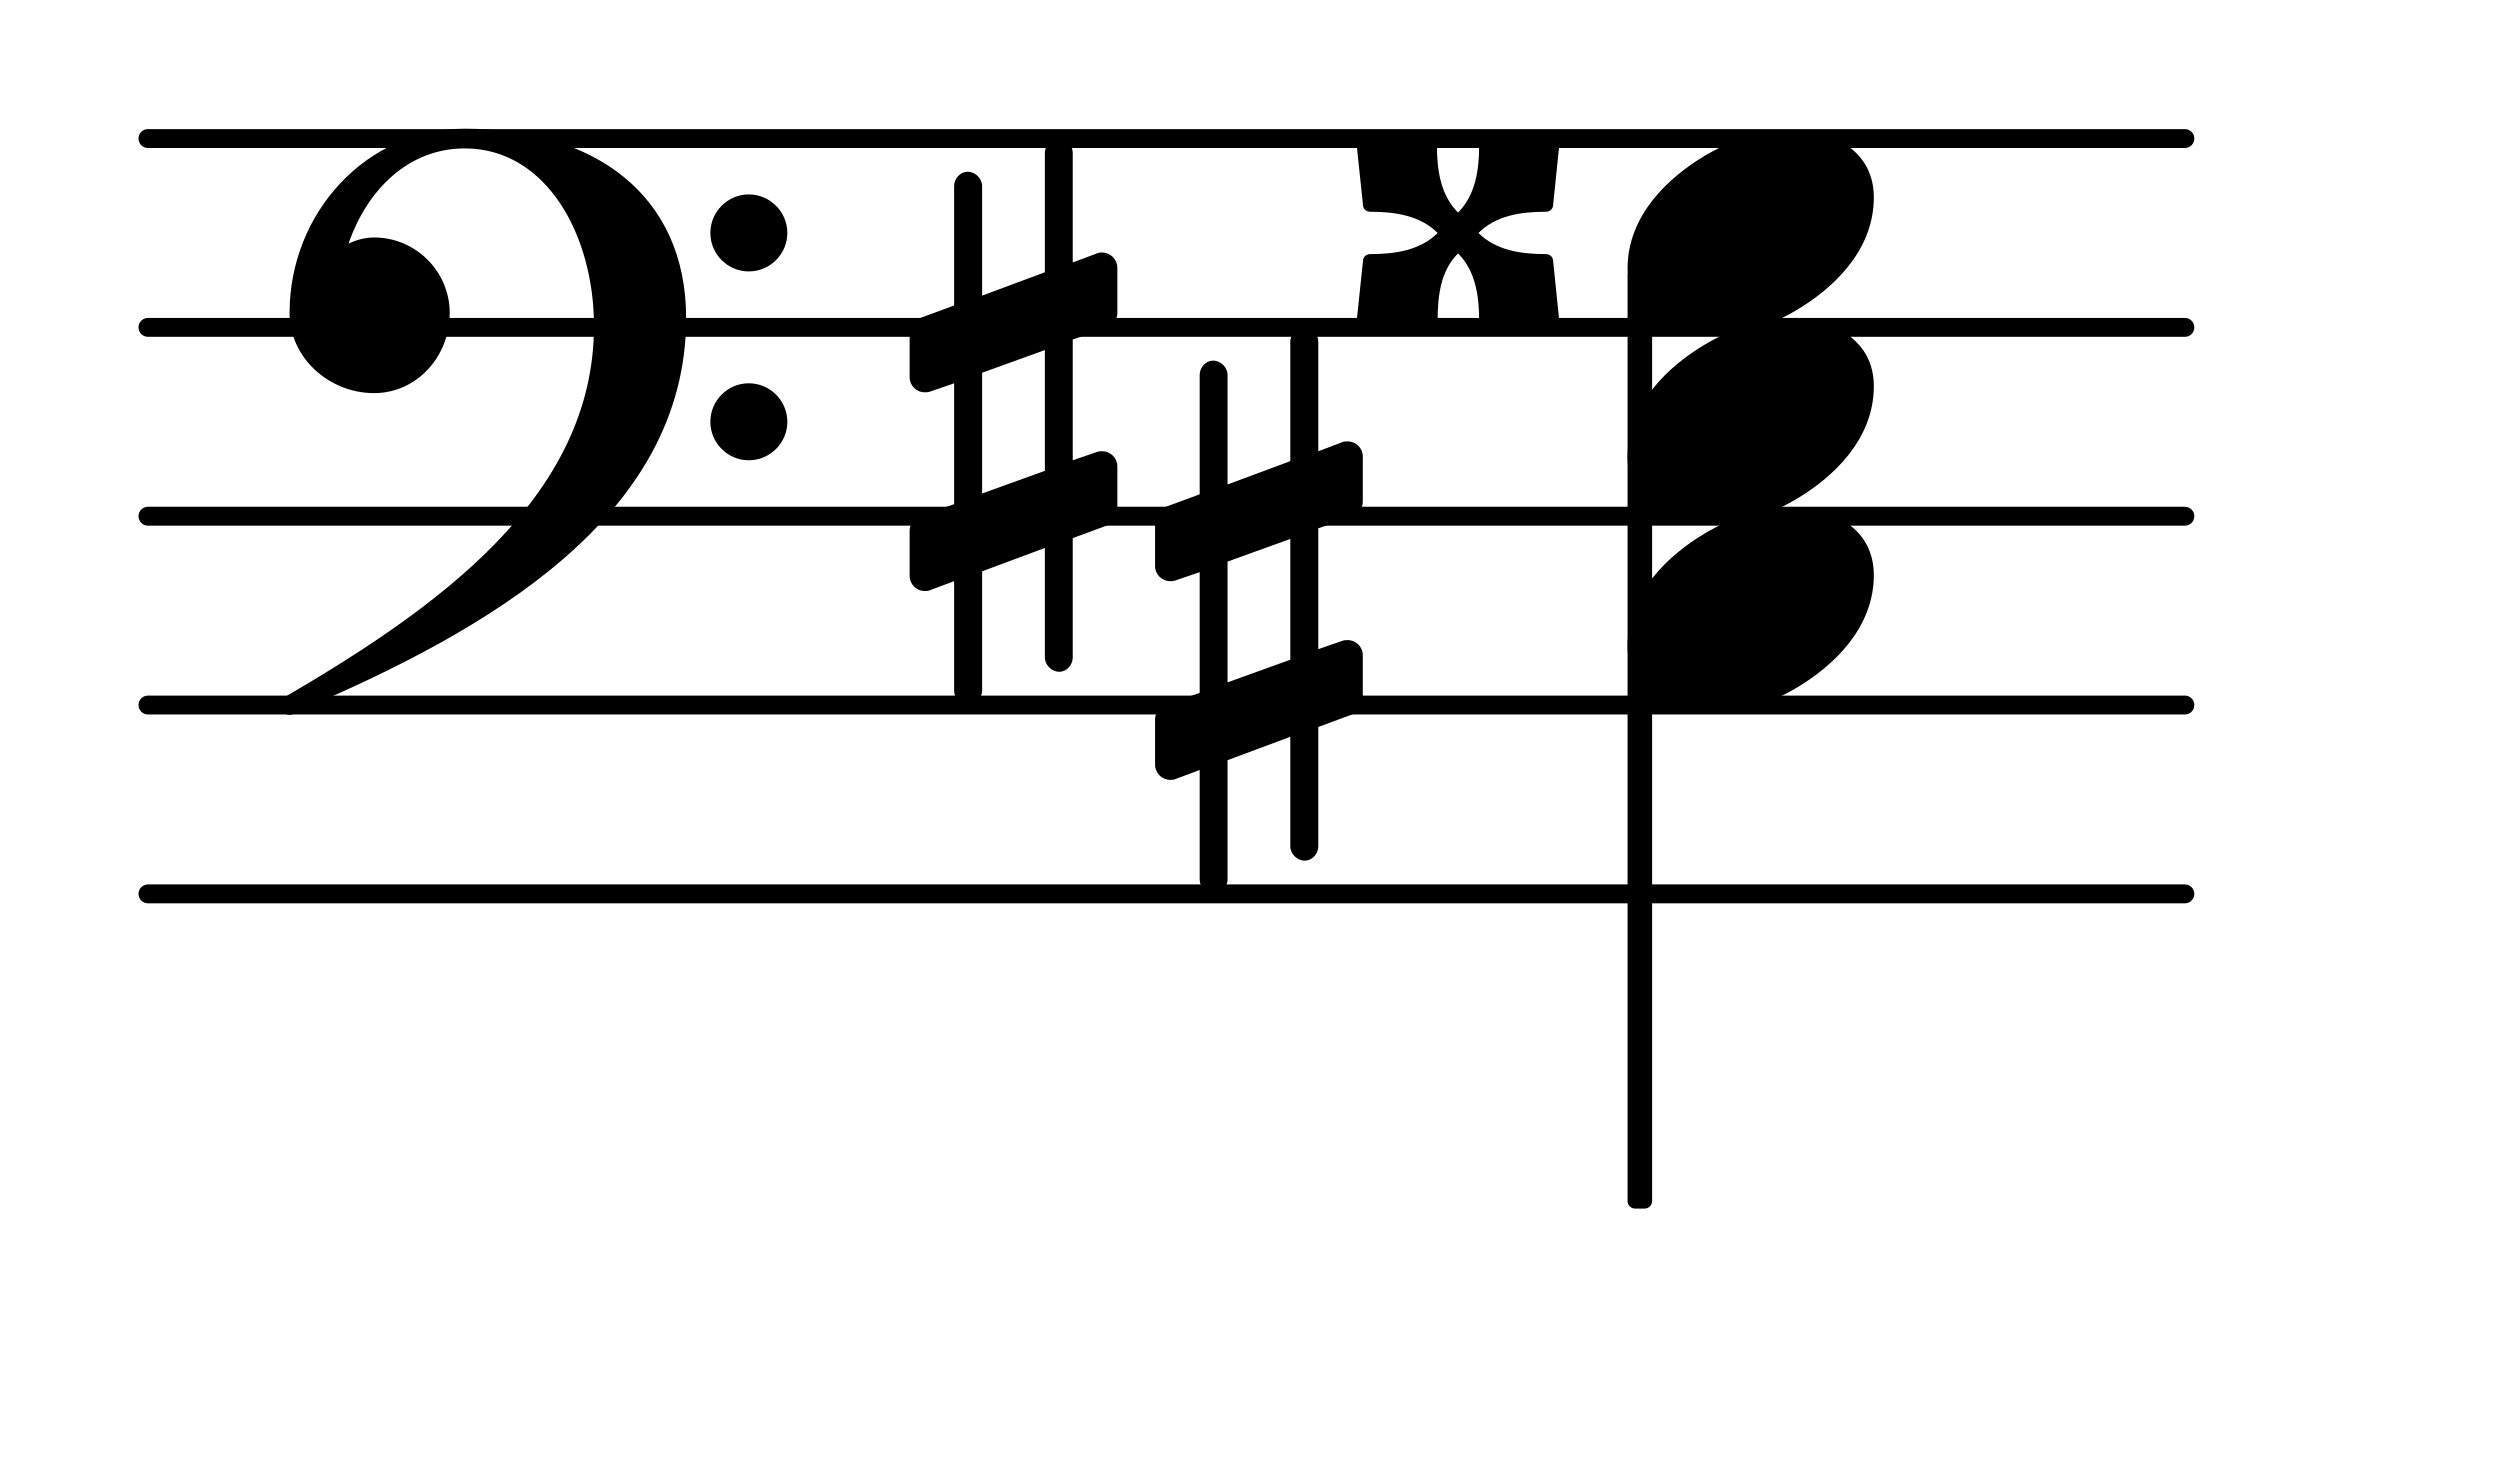 <?xml version="1.0" encoding="UTF-8"?>
<svg xmlns="http://www.w3.org/2000/svg" xmlns:xlink="http://www.w3.org/1999/xlink" width="82.322pt" height="47.982pt" viewBox="0 0 82.322 47.982" version="1.1">
<g id="surface1">
<path style="fill:none;stroke-width:0.1;stroke-linecap:round;stroke-linejoin:round;stroke:rgb(0%,0%,0%);stroke-opacity:1;stroke-miterlimit:4;" d="M 0.05 -0 L 10.837 -0 " transform="matrix(6.218,0,0,6.218,4.561,29.434)"/>
<path style="fill:none;stroke-width:0.1;stroke-linecap:round;stroke-linejoin:round;stroke:rgb(0%,0%,0%);stroke-opacity:1;stroke-miterlimit:4;" d="M 0.05 -0 L 10.837 -0 " transform="matrix(6.218,0,0,6.218,4.561,23.216)"/>
<path style="fill:none;stroke-width:0.1;stroke-linecap:round;stroke-linejoin:round;stroke:rgb(0%,0%,0%);stroke-opacity:1;stroke-miterlimit:4;" d="M 0.05 -0 L 10.837 -0 " transform="matrix(6.218,0,0,6.218,4.561,16.998)"/>
<path style="fill:none;stroke-width:0.1;stroke-linecap:round;stroke-linejoin:round;stroke:rgb(0%,0%,0%);stroke-opacity:1;stroke-miterlimit:4;" d="M 0.05 0 L 10.837 0 " transform="matrix(6.218,0,0,6.218,4.561,10.78)"/>
<path style="fill:none;stroke-width:0.1;stroke-linecap:round;stroke-linejoin:round;stroke:rgb(0%,0%,0%);stroke-opacity:1;stroke-miterlimit:4;" d="M 0.05 0 L 10.837 0 " transform="matrix(6.218,0,0,6.218,4.561,4.562)"/>
<path style=" stroke:none;fill-rule:nonzero;fill:rgb(0%,0%,0%);fill-opacity:1;" d="M 53.844 8.828 L 54.152 8.828 C 54.289 8.828 54.402 8.938 54.402 9.078 L 54.402 39.551 C 54.402 39.688 54.289 39.797 54.152 39.797 L 53.844 39.797 C 53.703 39.797 53.594 39.688 53.594 39.551 L 53.594 9.078 C 53.594 8.938 53.703 8.828 53.844 8.828 Z M 53.844 8.828 "/>
<path style=" stroke:none;fill-rule:nonzero;fill:rgb(0%,0%,0%);fill-opacity:1;" d="M 48.684 7.672 C 49.254 8.242 50.074 8.367 50.895 8.367 C 51.047 8.367 51.145 8.465 51.145 8.617 L 51.367 10.781 C 51.395 10.93 51.27 11.055 51.121 11.027 L 48.957 10.805 C 48.832 10.781 48.707 10.68 48.707 10.555 C 48.707 9.734 48.582 8.914 48.012 8.344 C 47.438 8.914 47.34 9.734 47.34 10.555 C 47.34 10.68 47.215 10.781 47.09 10.805 L 44.902 11.027 C 44.754 11.055 44.629 10.93 44.652 10.781 L 44.879 8.617 C 44.879 8.465 44.977 8.367 45.125 8.367 C 45.945 8.367 46.766 8.242 47.34 7.672 C 46.766 7.098 45.945 6.973 45.125 6.973 C 44.977 6.973 44.879 6.875 44.879 6.727 L 44.652 4.562 C 44.629 4.414 44.754 4.289 44.902 4.312 L 47.09 4.535 C 47.215 4.562 47.316 4.66 47.316 4.785 C 47.316 5.605 47.438 6.426 48.012 7 C 48.582 6.426 48.707 5.605 48.707 4.785 C 48.707 4.66 48.832 4.562 48.957 4.535 L 51.121 4.312 C 51.27 4.289 51.395 4.414 51.367 4.562 L 51.145 6.727 C 51.145 6.875 51.047 6.973 50.895 6.973 C 50.074 6.973 49.254 7.098 48.684 7.672 Z M 48.684 7.672 "/>
<path style=" stroke:none;fill-rule:nonzero;fill:rgb(0%,0%,0%);fill-opacity:1;" d="M 35.324 21.648 C 35.324 21.898 35.125 22.121 34.879 22.121 C 34.629 22.121 34.406 21.898 34.406 21.648 L 34.406 18.043 L 32.34 18.812 L 32.34 22.742 C 32.34 22.992 32.117 23.215 31.867 23.215 C 31.617 23.215 31.418 22.992 31.418 22.742 L 31.418 19.137 L 30.625 19.434 C 30.574 19.461 30.5 19.461 30.449 19.461 C 30.176 19.461 29.953 19.238 29.953 18.965 L 29.953 17.469 C 29.953 17.273 30.078 17.074 30.277 16.996 L 31.418 16.602 L 31.418 12.621 L 30.625 12.895 C 30.574 12.918 30.5 12.918 30.449 12.918 C 30.176 12.918 29.953 12.695 29.953 12.422 L 29.953 10.93 C 29.953 10.73 30.078 10.555 30.277 10.48 L 31.418 10.059 L 31.418 6.129 C 31.418 5.879 31.617 5.656 31.867 5.656 C 32.117 5.656 32.34 5.879 32.34 6.129 L 32.34 9.734 L 34.406 8.965 L 34.406 5.035 C 34.406 4.785 34.629 4.562 34.879 4.562 C 35.125 4.562 35.324 4.785 35.324 5.035 L 35.324 8.641 L 36.121 8.344 C 36.172 8.316 36.246 8.316 36.293 8.316 C 36.566 8.316 36.793 8.543 36.793 8.816 L 36.793 10.309 C 36.793 10.508 36.668 10.707 36.469 10.781 L 35.324 11.18 L 35.324 15.156 L 36.121 14.883 C 36.172 14.859 36.246 14.859 36.293 14.859 C 36.566 14.859 36.793 15.082 36.793 15.355 L 36.793 16.848 C 36.793 17.047 36.668 17.223 36.469 17.297 L 35.324 17.719 Z M 32.34 12.273 L 32.34 16.25 L 34.406 15.504 L 34.406 11.527 Z M 32.34 12.273 "/>
<path style=" stroke:none;fill-rule:nonzero;fill:rgb(0%,0%,0%);fill-opacity:1;" d="M 43.41 27.867 C 43.41 28.117 43.211 28.34 42.961 28.34 C 42.711 28.34 42.488 28.117 42.488 27.867 L 42.488 24.262 L 40.422 25.031 L 40.422 28.961 C 40.422 29.211 40.199 29.434 39.949 29.434 C 39.703 29.434 39.504 29.211 39.504 28.961 L 39.504 25.355 L 38.707 25.652 C 38.656 25.68 38.582 25.68 38.535 25.68 C 38.258 25.68 38.035 25.453 38.035 25.18 L 38.035 23.688 C 38.035 23.488 38.16 23.289 38.359 23.215 L 39.504 22.816 L 39.504 18.84 L 38.707 19.113 C 38.656 19.137 38.582 19.137 38.535 19.137 C 38.258 19.137 38.035 18.914 38.035 18.641 L 38.035 17.148 C 38.035 16.949 38.16 16.773 38.359 16.699 L 39.504 16.277 L 39.504 12.348 C 39.504 12.098 39.703 11.875 39.949 11.875 C 40.199 11.875 40.422 12.098 40.422 12.348 L 40.422 15.953 L 42.488 15.184 L 42.488 11.254 C 42.488 11.004 42.711 10.781 42.961 10.781 C 43.211 10.781 43.41 11.004 43.41 11.254 L 43.41 14.859 L 44.203 14.559 C 44.254 14.535 44.328 14.535 44.379 14.535 C 44.652 14.535 44.875 14.758 44.875 15.031 L 44.875 16.523 C 44.875 16.723 44.75 16.922 44.551 16.996 L 43.41 17.395 L 43.41 21.375 L 44.203 21.102 C 44.254 21.078 44.328 21.078 44.379 21.078 C 44.652 21.078 44.875 21.301 44.875 21.574 L 44.875 23.066 C 44.875 23.266 44.75 23.441 44.551 23.516 L 43.41 23.938 Z M 40.422 18.492 L 40.422 22.469 L 42.488 21.723 L 42.488 17.746 Z M 40.422 18.492 "/>
<path style=" stroke:none;fill-rule:nonzero;fill:rgb(0%,0%,0%);fill-opacity:1;" d="M 23.391 13.891 C 23.391 13.191 23.961 12.621 24.656 12.621 C 25.355 12.621 25.926 13.191 25.926 13.891 C 25.926 14.586 25.355 15.156 24.656 15.156 C 23.961 15.156 23.391 14.586 23.391 13.891 Z M 23.391 7.672 C 23.391 6.973 23.961 6.402 24.656 6.402 C 25.355 6.402 25.926 6.973 25.926 7.672 C 25.926 8.367 25.355 8.938 24.656 8.938 C 23.961 8.938 23.391 8.367 23.391 7.672 Z M 15.305 4.238 C 19.586 4.238 22.594 6.426 22.594 10.48 C 22.594 17.023 16.051 20.777 9.758 23.441 C 9.684 23.516 9.609 23.539 9.535 23.539 C 9.363 23.539 9.211 23.391 9.211 23.215 C 9.211 23.141 9.238 23.066 9.312 22.992 C 14.336 20.059 19.559 16.402 19.559 10.73 C 19.559 7.746 17.992 4.887 15.305 4.887 C 13.465 4.887 12.098 6.227 11.477 8.02 C 11.75 7.895 12.023 7.82 12.32 7.82 C 13.688 7.82 14.809 8.938 14.809 10.309 C 14.809 11.75 13.715 12.945 12.32 12.945 C 10.828 12.945 9.535 11.773 9.535 10.309 C 9.535 7 12.074 4.238 15.305 4.238 Z M 15.305 4.238 "/>
<path style=" stroke:none;fill-rule:nonzero;fill:rgb(0%,0%,0%);fill-opacity:1;" d="M 59.016 4.289 C 60.383 4.289 61.703 4.984 61.703 6.5 C 61.703 8.27 60.336 9.512 59.164 10.207 C 58.293 10.73 57.301 11.055 56.281 11.055 C 54.91 11.055 53.594 10.355 53.594 8.84 C 53.594 7.074 54.961 5.832 56.129 5.133 C 57 4.613 57.996 4.289 59.016 4.289 Z M 59.016 4.289 "/>
<path style=" stroke:none;fill-rule:nonzero;fill:rgb(0%,0%,0%);fill-opacity:1;" d="M 59.016 10.508 C 60.383 10.508 61.703 11.203 61.703 12.719 C 61.703 14.484 60.336 15.73 59.164 16.426 C 58.293 16.949 57.301 17.273 56.281 17.273 C 54.91 17.273 53.594 16.574 53.594 15.059 C 53.594 13.293 54.961 12.047 56.129 11.352 C 57 10.828 57.996 10.508 59.016 10.508 Z M 59.016 10.508 "/>
<path style=" stroke:none;fill-rule:nonzero;fill:rgb(0%,0%,0%);fill-opacity:1;" d="M 59.016 16.723 C 60.383 16.723 61.703 17.422 61.703 18.938 C 61.703 20.703 60.336 21.949 59.164 22.645 C 58.293 23.168 57.301 23.488 56.281 23.488 C 54.91 23.488 53.594 22.793 53.594 21.277 C 53.594 19.512 54.961 18.266 56.129 17.57 C 57 17.047 57.996 16.723 59.016 16.723 Z M 59.016 16.723 "/>
</g>
</svg>
